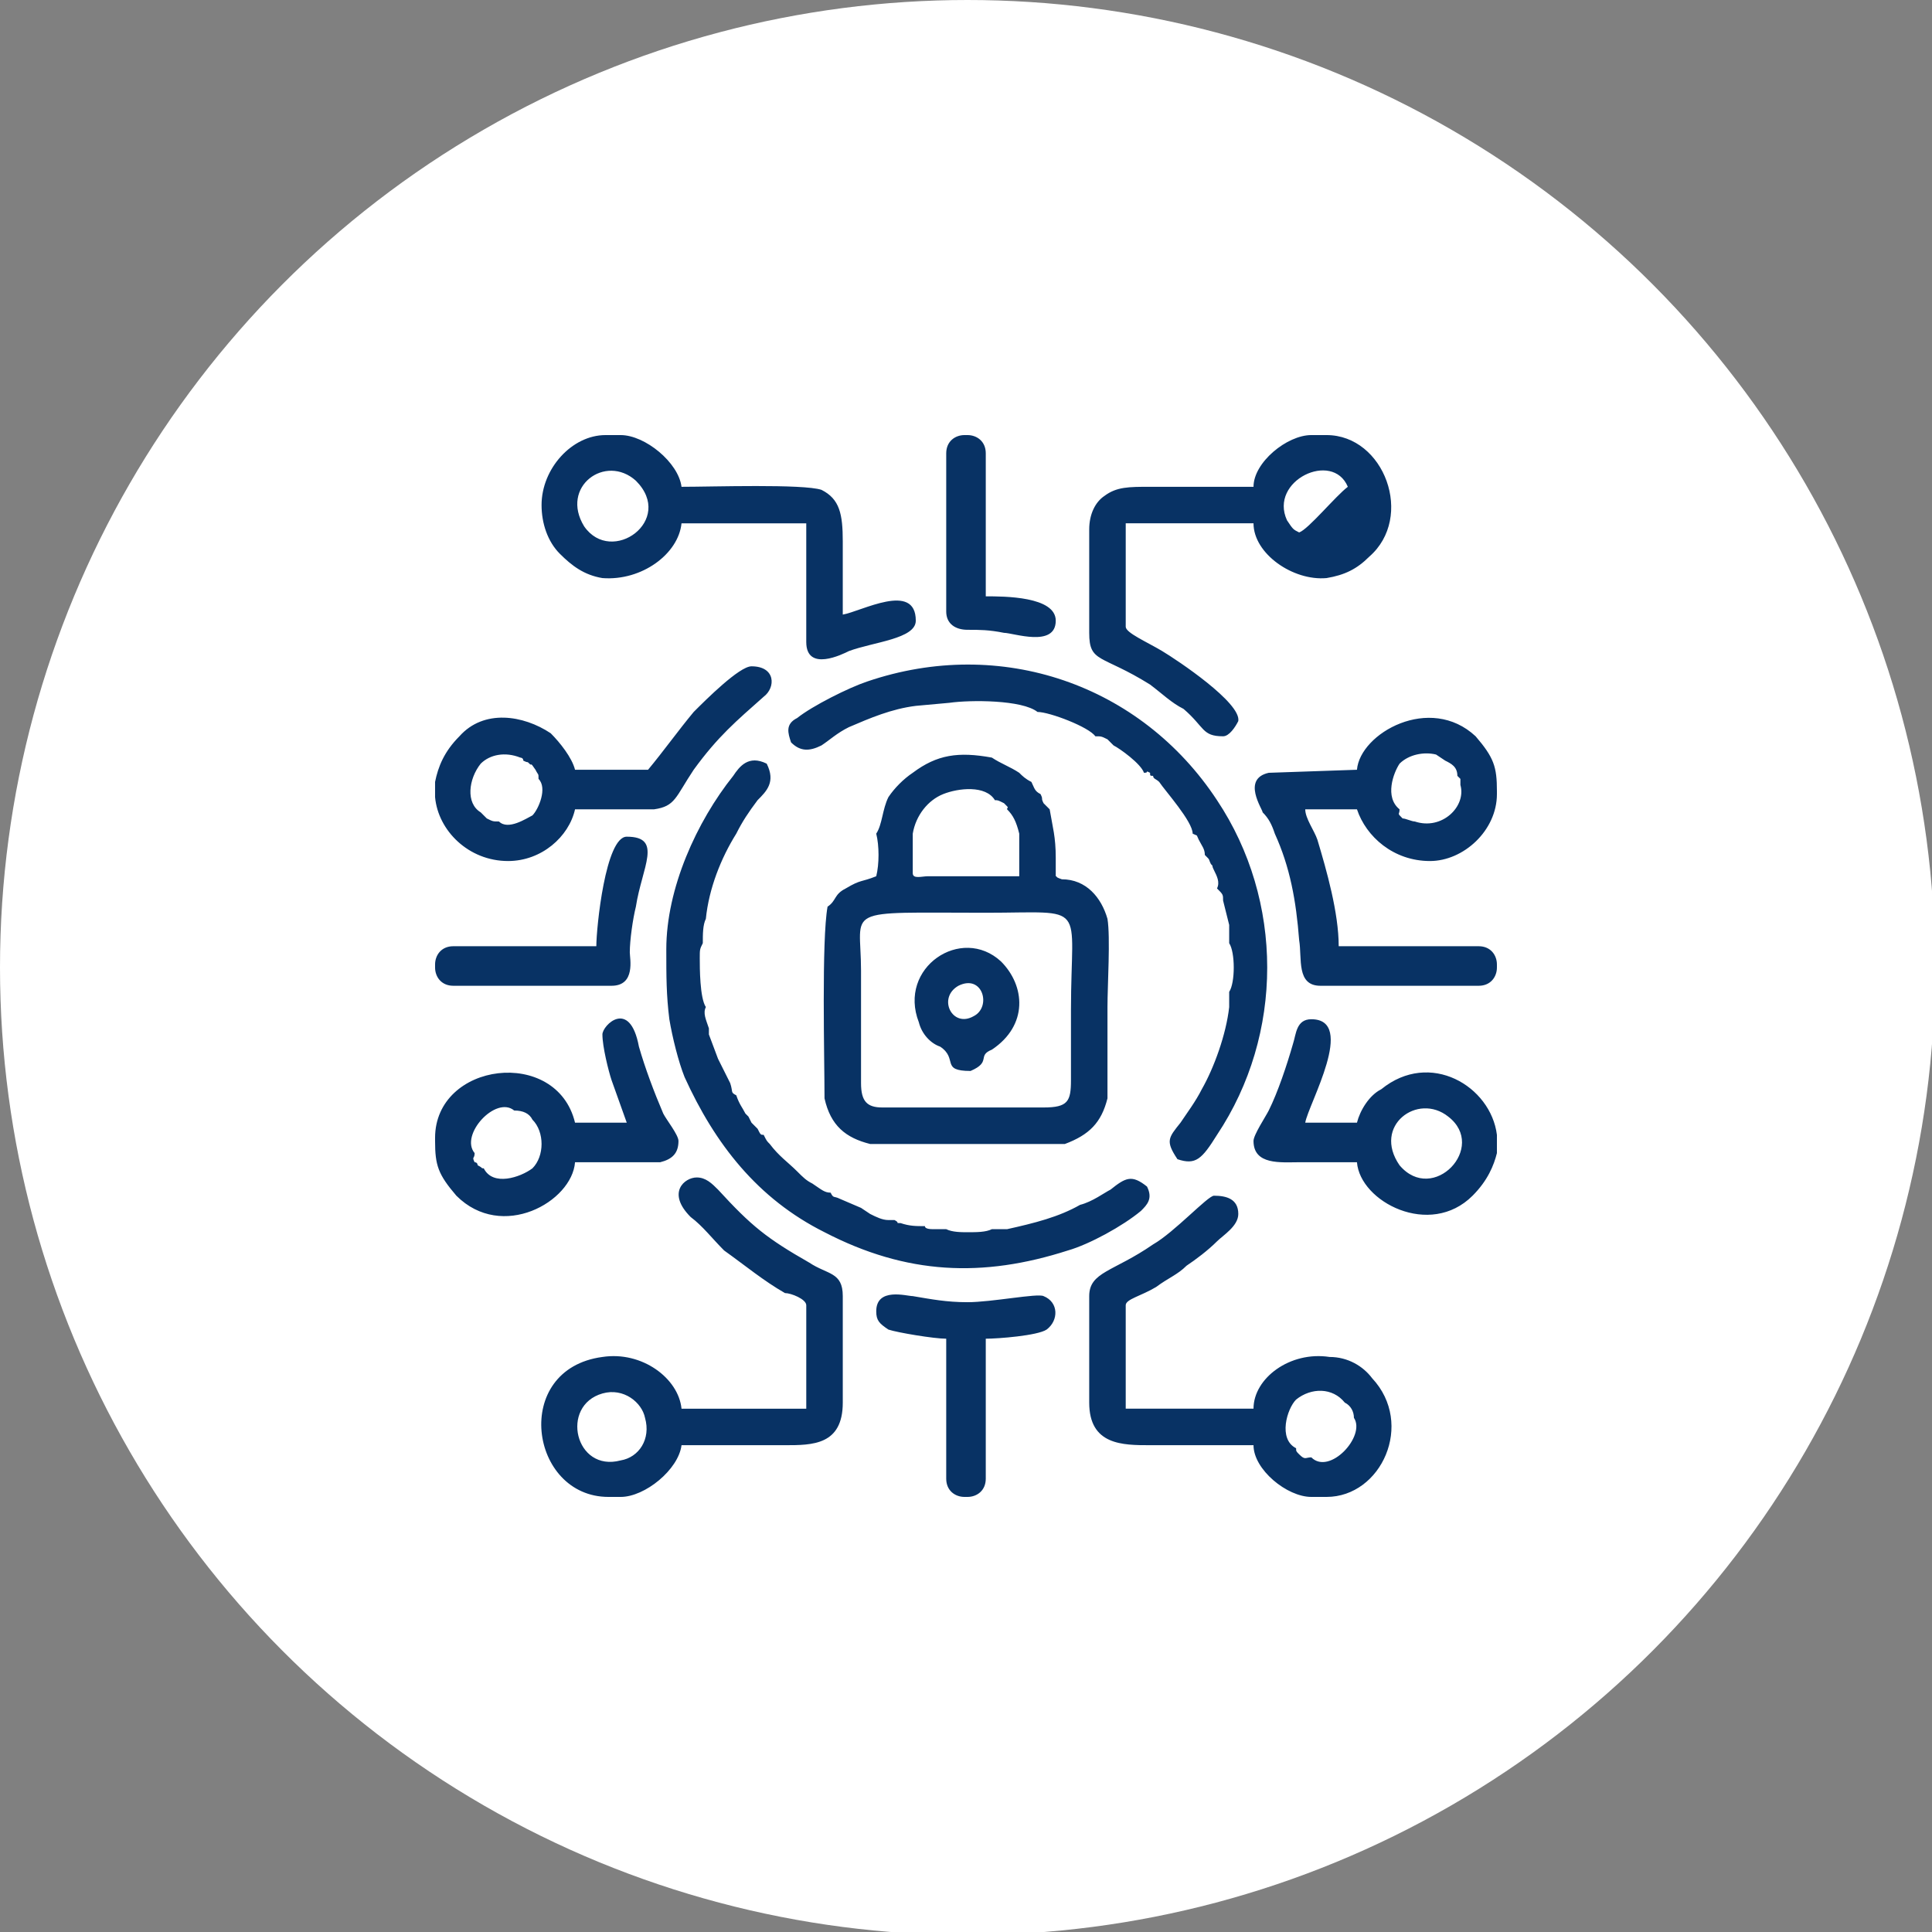 <svg xmlns="http://www.w3.org/2000/svg" xmlns:xlink="http://www.w3.org/1999/xlink" xml:space="preserve" width="91px" height="91px" style="shape-rendering:geometricPrecision; text-rendering:geometricPrecision; image-rendering:optimizeQuality; fill-rule:evenodd; clip-rule:evenodd" viewBox="0 0 6.35 6.35"><rect x="0" y="0" width="6.35" height="6.35" fill="#808080" stroke="none"/> <defs> <style type="text/css"> .fil1 {fill:#083264} .fil0 {fill:white} </style> </defs> <g id="Layer_x0020_1">  <g id="_1718063907920"> <circle class="fil0" cx="3.18" cy="3.18" r="3.18"></circle> <path class="fil1" d="M2.83 3.56l0 -0.27 0 -0.1c0,-0.21 -0.07,-0.19 0.41,-0.19 0.34,0 0.28,-0.04 0.28,0.32l0 0.1 0 0.13c0,0.07 -0.01,0.09 -0.09,0.09l-0.12 0 -0.11 0 -0.13 0c-0.06,0 -0.11,0 -0.17,0 -0.05,0 -0.07,-0.02 -0.07,-0.08zm0.52 -0.82l0 0.04 0 0.1 -0.11 0 -0.14 0c-0.02,0 -0.04,0 -0.05,0 -0.02,0 -0.05,0.01 -0.05,-0.01l0 -0.13c0.01,-0.06 0.05,-0.11 0.1,-0.13 0.05,-0.02 0.14,-0.03 0.17,0.02 0.01,0 0.01,0 0.03,0.01 0.02,0.02 0.01,0.01 0.01,0.02 0.02,0.02 0.03,0.04 0.04,0.08zm1.08 -1.14c-0.04,0.03 -0.13,0.14 -0.16,0.15 -0.02,-0.01 -0.02,-0.01 -0.04,-0.04 -0.06,-0.13 0.15,-0.23 0.2,-0.11zm-1.28 1.64c0.08,-0.04 0.11,0.07 0.05,0.1 -0.07,0.04 -0.12,-0.06 -0.05,-0.1zm-0.13 0.12c0.01,0.04 0.04,0.07 0.07,0.08 0.06,0.04 0,0.08 0.1,0.08 0.07,-0.03 0.02,-0.05 0.07,-0.07 0.12,-0.08 0.11,-0.21 0.03,-0.29 -0.13,-0.12 -0.34,0.02 -0.27,0.2zm0.09 -1.87l0 0.52c0,0.04 0.03,0.06 0.07,0.06 0.04,0 0.07,0 0.12,0.01 0.03,0 0.17,0.05 0.17,-0.04 0,-0.08 -0.17,-0.08 -0.23,-0.08l0 -0.47c0,-0.04 -0.03,-0.06 -0.06,-0.06l-0.01 0c-0.03,0 -0.06,0.02 -0.06,0.06zm-1.15 1.62l-0.47 0c-0.04,0 -0.06,0.03 -0.06,0.06l0 0.01c0,0.03 0.02,0.06 0.06,0.06l0.52 0c0.08,0 0.06,-0.09 0.06,-0.11 0,-0.04 0.01,-0.11 0.02,-0.15 0.02,-0.13 0.09,-0.23 -0.03,-0.23 -0.07,0 -0.1,0.3 -0.1,0.36zm0.92 1.2c0,0.03 0.01,0.04 0.04,0.06 0.03,0.01 0.15,0.03 0.19,0.03l0 0.46c0,0.04 0.03,0.06 0.06,0.06l0.01 0c0.03,0 0.06,-0.02 0.06,-0.06l0 -0.46c0.04,0 0.17,-0.01 0.2,-0.03 0.04,-0.03 0.04,-0.09 -0.01,-0.11 -0.02,-0.01 -0.17,0.02 -0.25,0.02 -0.07,0 -0.12,-0.01 -0.18,-0.02 -0.02,0 -0.12,-0.03 -0.12,0.05zm1.72 -0.48c-0.09,-0.13 0.06,-0.24 0.16,-0.16 0.13,0.1 -0.05,0.29 -0.16,0.16zm0.32 -0.1l0 0.06c-0.01,0.04 -0.03,0.09 -0.08,0.14 -0.14,0.14 -0.37,0.02 -0.38,-0.11 -0.06,0 -0.13,0 -0.19,0 -0.06,0 -0.15,0.01 -0.15,-0.07 0,-0.02 0.04,-0.08 0.05,-0.1 0.03,-0.06 0.06,-0.15 0.08,-0.22 0.01,-0.03 0.01,-0.08 0.06,-0.08 0.15,0 -0.01,0.28 -0.02,0.34l0.17 0c0.01,-0.04 0.04,-0.09 0.08,-0.11 0.16,-0.13 0.36,-0.01 0.38,0.15zm-3.23 -0.08c0.03,0 0.05,0.01 0.06,0.03 0.04,0.04 0.04,0.12 0,0.16 -0.04,0.03 -0.13,0.06 -0.16,0 -0.01,0 0,0 -0.02,-0.01 0,0 0,-0.01 -0.01,-0.01 -0.01,-0.02 0,-0.01 0,-0.03 -0.05,-0.06 0.07,-0.19 0.13,-0.14zm-0.26 0.1l0 -0.01c0,-0.25 0.4,-0.3 0.46,-0.05l0.17 0 -0.05 -0.14c-0.01,-0.03 -0.03,-0.11 -0.03,-0.15 0,-0.03 0.09,-0.12 0.12,0.04 0.02,0.07 0.05,0.15 0.08,0.22 0.01,0.02 0.05,0.07 0.05,0.09 0,0.04 -0.02,0.06 -0.06,0.07l-0.28 0c-0.01,0.13 -0.24,0.26 -0.39,0.11 -0.06,-0.07 -0.07,-0.1 -0.07,-0.18zm0.31 -1.24c0.01,0.01 0,-0.01 0.02,0.02 0.01,0.02 0.01,0.01 0.01,0.03 0.03,0.03 0,0.1 -0.02,0.12 -0.02,0.01 -0.08,0.05 -0.11,0.02 -0.02,0 -0.02,0 -0.04,-0.01 0,0 -0.01,-0.01 -0.01,-0.01 -0.01,-0.01 0,0 -0.01,-0.01 -0.05,-0.03 -0.04,-0.11 0,-0.16 0.03,-0.03 0.08,-0.04 0.13,-0.02 0,0 0.01,0 0.01,0.01 0.02,0.01 0.01,0 0.02,0.01zm-0.31 0.11l0 -0.05c0.01,-0.05 0.03,-0.1 0.08,-0.15 0.08,-0.09 0.21,-0.07 0.3,-0.01 0.03,0.03 0.07,0.08 0.08,0.12l0.24 0c0.05,-0.06 0.1,-0.13 0.15,-0.19 0.04,-0.04 0.15,-0.15 0.19,-0.15 0.08,0 0.08,0.07 0.04,0.1 -0.09,0.08 -0.15,0.13 -0.23,0.24 -0.06,0.09 -0.06,0.12 -0.13,0.13 -0.09,0 -0.18,0 -0.26,0 -0.02,0.09 -0.11,0.17 -0.22,0.17 -0.13,0 -0.23,-0.1 -0.24,-0.21zm0.66 -1.04c0.13,0.13 -0.08,0.28 -0.17,0.15 -0.08,-0.13 0.07,-0.24 0.17,-0.15zm-0.1 -0.15l0.05 0c0.08,0 0.19,0.09 0.2,0.17 0.1,0 0.4,-0.01 0.46,0.01 0.06,0.03 0.07,0.08 0.07,0.17 0,0.08 0,0.16 0,0.24 0.06,-0.01 0.24,-0.11 0.24,0.02 0,0.06 -0.14,0.07 -0.22,0.1 -0.02,0.01 -0.14,0.07 -0.14,-0.03l0 -0.39 -0.41 0c-0.01,0.1 -0.13,0.19 -0.26,0.18 -0.06,-0.01 -0.1,-0.04 -0.14,-0.08 -0.04,-0.04 -0.06,-0.1 -0.06,-0.16 0,-0.12 0.1,-0.23 0.21,-0.23zm2.32 3.36c-0.02,0 -0.02,0.01 -0.04,-0.01 -0.01,-0.01 -0.01,-0.01 -0.01,-0.02 -0.06,-0.03 -0.03,-0.13 0,-0.16 0.05,-0.04 0.12,-0.04 0.16,0.01 0.02,0.01 0.03,0.03 0.03,0.05 0.04,0.06 -0.08,0.19 -0.14,0.13zm0.05 0.13l-0.05 0c-0.08,0 -0.19,-0.09 -0.19,-0.17 -0.12,0 -0.23,0 -0.34,0 -0.09,0 -0.2,0 -0.2,-0.14l0 -0.35c0,-0.08 0.08,-0.08 0.21,-0.17 0.07,-0.04 0.18,-0.16 0.2,-0.16 0.04,0 0.08,0.01 0.08,0.06 0,0.04 -0.05,0.07 -0.07,0.09 -0.03,0.03 -0.07,0.06 -0.1,0.08 -0.03,0.03 -0.06,0.04 -0.1,0.07 -0.05,0.03 -0.1,0.04 -0.1,0.06l0 0.34 0.42 0c0,-0.1 0.12,-0.19 0.25,-0.17 0.06,0 0.11,0.03 0.14,0.07 0.14,0.15 0.03,0.39 -0.15,0.39zm-0.05 -3.49l0.05 0c0.19,0 0.29,0.27 0.14,0.4 -0.04,0.04 -0.08,0.06 -0.14,0.07 -0.11,0.01 -0.24,-0.08 -0.24,-0.18l-0.42 0 0 0.34c0,0.02 0.07,0.05 0.12,0.08 0.05,0.03 0.26,0.17 0.25,0.23 -0.01,0.02 -0.03,0.05 -0.05,0.05 -0.07,0 -0.06,-0.03 -0.13,-0.09 -0.04,-0.02 -0.07,-0.05 -0.11,-0.08 -0.16,-0.1 -0.2,-0.07 -0.2,-0.17l0 -0.34c0,-0.05 0.02,-0.09 0.05,-0.11 0.04,-0.03 0.08,-0.03 0.15,-0.03 0.11,0 0.22,0 0.34,0 0,-0.08 0.11,-0.17 0.19,-0.17zm0.34 1.27c-0.01,0 -0.03,-0.01 -0.04,-0.01 -0.02,-0.02 -0.01,-0.01 -0.01,-0.03 -0.05,-0.04 -0.02,-0.12 0,-0.15 0.03,-0.03 0.08,-0.04 0.12,-0.03l0.03 0.02c0.02,0.01 0.04,0.02 0.04,0.05 0,0 0,0 0.01,0.01 0,0.01 0,0.01 0,0.02 0.02,0.07 -0.06,0.15 -0.15,0.12zm0.27 -0.1l0 0.01c0,0.12 -0.11,0.22 -0.22,0.22 -0.12,0 -0.21,-0.08 -0.24,-0.17l-0.17 0c0,0.03 0.03,0.07 0.04,0.1 0.03,0.1 0.07,0.24 0.07,0.35l0.46 0c0.04,0 0.06,0.03 0.06,0.06l0 0.01c0,0.03 -0.02,0.06 -0.06,0.06l-0.52 0c-0.08,0 -0.06,-0.09 -0.07,-0.15 -0.01,-0.13 -0.03,-0.24 -0.08,-0.35 -0.01,-0.03 -0.02,-0.05 -0.04,-0.07 0,-0.01 -0.07,-0.11 0.02,-0.13l0.29 -0.01c0.01,-0.12 0.24,-0.25 0.39,-0.11 0.06,0.07 0.07,0.1 0.07,0.18zm-2.94 1.98c0.07,-0.02 0.13,0.03 0.14,0.08 0.02,0.07 -0.02,0.13 -0.08,0.14 -0.15,0.04 -0.2,-0.18 -0.06,-0.22zm0.06 0.34l-0.04 0c-0.26,0 -0.32,-0.42 -0.02,-0.46 0.13,-0.02 0.25,0.07 0.26,0.17l0.41 0 0 -0.34c0,-0.02 -0.05,-0.04 -0.07,-0.04 -0.07,-0.04 -0.13,-0.09 -0.2,-0.14 -0.04,-0.04 -0.07,-0.08 -0.11,-0.11 -0.08,-0.08 -0.02,-0.13 0.02,-0.13 0.03,0 0.05,0.02 0.07,0.04 0.11,0.12 0.16,0.16 0.3,0.24 0.06,0.04 0.11,0.03 0.11,0.11l0 0.35c0,0.14 -0.1,0.14 -0.19,0.14 -0.12,0 -0.23,0 -0.34,0 -0.01,0.08 -0.12,0.17 -0.2,0.17zm0.56 -2.48c0.03,0.03 0.06,0.03 0.1,0.01 0.03,-0.02 0.05,-0.04 0.09,-0.06 0.07,-0.03 0.14,-0.06 0.22,-0.07l0.11 -0.01c0.07,-0.01 0.24,-0.01 0.29,0.03 0.04,0 0.17,0.05 0.19,0.08 0.02,0 0.02,0 0.04,0.01 0.01,0.01 0.01,0.01 0.02,0.02 0.02,0.01 0.09,0.06 0.1,0.09 0.02,0 0,-0.01 0.02,0 0,0.01 0,0.01 0.01,0.01 0,0.01 0.01,0.01 0.02,0.02 0.02,0.03 0.11,0.13 0.11,0.17 0.02,0.01 0.01,0 0.02,0.02 0.01,0.02 0.02,0.03 0.02,0.05 0.02,0.02 0.01,0.01 0.02,0.03 0.01,0.01 0,0 0.01,0.02 0.01,0.02 0.02,0.04 0.01,0.06 0.02,0.02 0.02,0.02 0.02,0.04l0.02 0.08 0 0.03 0 0.03c0.02,0.03 0.02,0.13 0,0.16 0,0.02 0,0.03 0,0.05 -0.01,0.09 -0.05,0.2 -0.09,0.27 -0.02,0.04 -0.05,0.08 -0.07,0.11 -0.04,0.05 -0.05,0.06 -0.01,0.12 0.06,0.02 0.08,0 0.13,-0.08 0.22,-0.33 0.22,-0.77 0,-1.1 -0.25,-0.38 -0.71,-0.54 -1.15,-0.39 -0.06,0.02 -0.18,0.08 -0.23,0.12 -0.04,0.02 -0.03,0.05 -0.02,0.08zm1.17 1.46c-0.05,-0.04 -0.07,-0.03 -0.12,0.01 -0.02,0.01 -0.06,0.04 -0.1,0.05 -0.07,0.04 -0.15,0.06 -0.24,0.08 -0.02,0 -0.03,0 -0.05,0 -0.02,0.01 -0.05,0.01 -0.08,0.01 -0.02,0 -0.05,0 -0.07,-0.01l-0.04 0c-0.01,0 -0.03,0 -0.03,-0.01 -0.03,0 -0.05,0 -0.08,-0.01 -0.02,0 0,0 -0.02,-0.01 -0.01,0 -0.01,0 -0.02,0 -0.02,0 -0.04,-0.01 -0.06,-0.02l-0.03 -0.02 -0.07 -0.03c-0.02,-0.01 -0.02,0 -0.03,-0.02 -0.02,0 -0.03,-0.01 -0.06,-0.03 -0.02,-0.01 -0.03,-0.02 -0.05,-0.04 -0.03,-0.03 -0.06,-0.05 -0.09,-0.09 -0.01,-0.01 -0.01,-0.01 -0.02,-0.03 -0.01,0 -0.01,0 -0.02,-0.02 -0.01,-0.01 -0.01,-0.01 -0.02,-0.02l-0.01 -0.02c-0.01,-0.01 0,0 -0.01,-0.01 -0.01,-0.02 -0.02,-0.03 -0.03,-0.06 -0.02,-0.01 -0.01,-0.01 -0.02,-0.04l-0.03 -0.06 -0.01 -0.02 -0.03 -0.08 0 -0.02c-0.01,-0.03 -0.02,-0.05 -0.01,-0.07 -0.02,-0.03 -0.02,-0.13 -0.02,-0.16 0,-0.03 0,-0.03 0.01,-0.05 0,-0.03 0,-0.06 0.01,-0.08 0.01,-0.1 0.05,-0.2 0.1,-0.28 0.02,-0.04 0.04,-0.07 0.07,-0.11 0.03,-0.03 0.06,-0.06 0.03,-0.12 -0.06,-0.03 -0.09,0.01 -0.11,0.04 -0.12,0.15 -0.22,0.37 -0.22,0.57 0,0.09 0,0.15 0.01,0.23 0.01,0.06 0.03,0.14 0.05,0.19 0.1,0.22 0.24,0.4 0.46,0.51 0.27,0.14 0.52,0.15 0.8,0.06 0.07,-0.02 0.18,-0.08 0.24,-0.13 0.02,-0.02 0.04,-0.04 0.02,-0.08zm-0.89 -1.16c0.01,0.04 0.01,0.1 0,0.14 -0.05,0.02 -0.05,0.01 -0.1,0.04 -0.04,0.02 -0.03,0.04 -0.06,0.06 -0.02,0.11 -0.01,0.5 -0.01,0.63 0.02,0.09 0.07,0.13 0.15,0.15l0.64 0c0.08,-0.03 0.12,-0.07 0.14,-0.15 0,-0.1 0,-0.21 0,-0.3 0,-0.07 0.01,-0.23 0,-0.29 -0.02,-0.07 -0.07,-0.13 -0.15,-0.13 -0.03,-0.01 -0.01,-0.01 -0.02,-0.01l0 -0.06c0,-0.07 -0.01,-0.1 -0.02,-0.16 -0.01,-0.01 -0.01,-0.01 -0.02,-0.02 -0.01,-0.02 0,-0.01 -0.01,-0.03 -0.02,-0.01 -0.02,-0.02 -0.03,-0.04 -0.02,-0.01 -0.03,-0.02 -0.04,-0.03 -0.03,-0.02 -0.06,-0.03 -0.09,-0.05 -0.11,-0.02 -0.18,-0.01 -0.26,0.05 -0.03,0.02 -0.06,0.05 -0.08,0.08 -0.02,0.04 -0.02,0.09 -0.04,0.12z"></path> </g> </g> </svg>